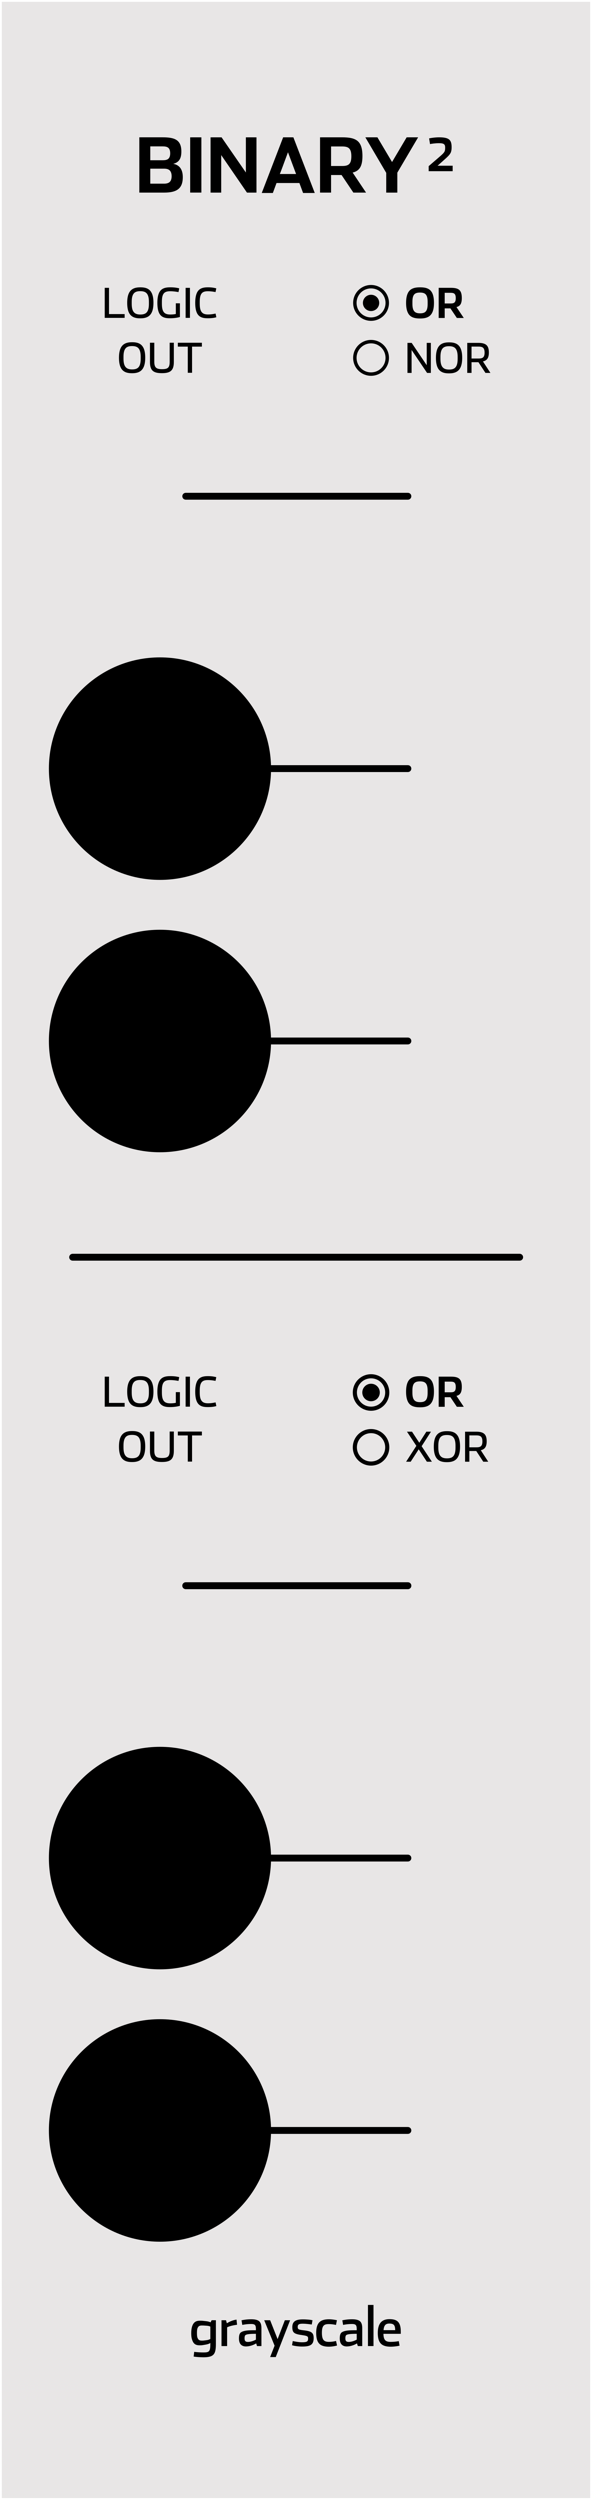 <?xml version="1.0" encoding="UTF-8" standalone="no"?>
<!-- Created with Inkscape (http://www.inkscape.org/) -->

<svg
   xmlns:dc="http://purl.org/dc/elements/1.1/"
   xmlns:cc="http://creativecommons.org/ns#"
   xmlns:rdf="http://www.w3.org/1999/02/22-rdf-syntax-ns#"
   xmlns:svg="http://www.w3.org/2000/svg"
   xmlns="http://www.w3.org/2000/svg"
   xmlns:sodipodi="http://sodipodi.sourceforge.net/DTD/sodipodi-0.dtd"
   xmlns:inkscape="http://www.inkscape.org/namespaces/inkscape"
   width="30.48mm"
   height="128.5mm"
   viewBox="0 0 30.48 128.5"
   version="1.1"
   id="svg93084"
   inkscape:version="0.92.4 5da689c313, 2019-01-14"
   sodipodi:docname="Binary2.svg">
  <defs
     id="defs93078">
    <clipPath
       clipPathUnits="userSpaceOnUse"
       id="clipPath11410">
      <path
         d="M -14.173,14.173 H 14.173 V -14.173 H -14.173 Z"
         id="path11408"
         inkscape:connector-curvature="0" />
    </clipPath>
    <clipPath
       clipPathUnits="userSpaceOnUse"
       id="clipPath11422">
      <path
         d="M -12.755,12.755 H 12.756 V -12.755 H -12.755 Z"
         id="path11420"
         inkscape:connector-curvature="0" />
    </clipPath>
    <clipPath
       clipPathUnits="userSpaceOnUse"
       id="clipPath11438">
      <path
         d="M -10.984,10.984 H 10.985 V -10.984 H -10.984 Z"
         id="path11436"
         inkscape:connector-curvature="0" />
    </clipPath>
    <clipPath
       clipPathUnits="userSpaceOnUse"
       id="clipPath11442">
      <path
         d="m 0.001,-10.984 c -6.068,0 -10.985,4.918 -10.985,10.984 0,6.066 4.917,10.984 10.985,10.984 6.067,0 10.984,-4.918 10.984,-10.984 0,-6.066 -4.917,-10.984 -10.984,-10.984 m 0,0.5 c 5.781,0 10.484,4.703 10.484,10.484 0,5.781 -4.703,10.484 -10.484,10.484 -5.782,0 -10.485,-4.703 -10.485,-10.484 0,-5.781 4.703,-10.484 10.485,-10.484"
         id="path11440"
         inkscape:connector-curvature="0" />
    </clipPath>
    <mask
       maskUnits="userSpaceOnUse"
       x="0"
       y="0"
       width="1"
       height="1"
       id="mask11454">
      <g
         id="g11464">
        <g
           clip-path="url(#clipPath11446)"
           id="g11462">
          <g
             id="g11460">
            <g
               id="g11458">
              <path
                 d="M -32768,32767 H 32767 V -32768 H -32768 Z"
                 style="fill:url(#linearGradient11452);stroke:none"
                 id="path11456"
                 inkscape:connector-curvature="0" />
            </g>
          </g>
        </g>
      </g>
    </mask>
    <clipPath
       clipPathUnits="userSpaceOnUse"
       id="clipPath11446">
      <path
         d="M -32768,32767 H 32767 V -32768 H -32768 Z"
         id="path11444"
         inkscape:connector-curvature="0" />
    </clipPath>
    <linearGradient
       x1="0"
       y1="0"
       x2="1"
       y2="0"
       gradientUnits="userSpaceOnUse"
       gradientTransform="matrix(0,21.967,-21.967,0,5.164e-4,-10.984)"
       spreadMethod="pad"
       id="linearGradient11452">
      <stop
         style="stop-opacity:0;stop-color:#ffffff"
         offset="0"
         id="stop11448" />
      <stop
         style="stop-opacity:1;stop-color:#ffffff"
         offset="1"
         id="stop11450" />
    </linearGradient>
    <linearGradient
       x1="0"
       y1="0"
       x2="1"
       y2="0"
       gradientUnits="userSpaceOnUse"
       gradientTransform="matrix(0,21.967,-21.967,0,5.164e-4,-10.984)"
       spreadMethod="pad"
       id="linearGradient11470">
      <stop
         style="stop-opacity:1;stop-color:#231f20"
         offset="0"
         id="stop11466" />
      <stop
         style="stop-opacity:1;stop-color:#231f20"
         offset="1"
         id="stop11468" />
    </linearGradient>
    <clipPath
       clipPathUnits="userSpaceOnUse"
       id="clipPath11334">
      <path
         d="M -14.173,14.173 H 14.173 V -14.173 H -14.173 Z"
         id="path11332"
         inkscape:connector-curvature="0" />
    </clipPath>
    <clipPath
       clipPathUnits="userSpaceOnUse"
       id="clipPath11350">
      <path
         d="M -10.983,10.984 H 10.986 V -10.984 H -10.983 Z"
         id="path11348"
         inkscape:connector-curvature="0" />
    </clipPath>
    <clipPath
       clipPathUnits="userSpaceOnUse"
       id="clipPath11354">
      <path
         d="m 0.001,-10.984 c -6.067,0 -10.984,4.918 -10.984,10.984 0,6.065 4.917,10.984 10.984,10.984 6.068,0 10.985,-4.919 10.985,-10.984 0,-6.066 -4.917,-10.984 -10.985,-10.984 m 0,0.5 c 5.782,0 10.485,4.703 10.485,10.484 0,5.781 -4.703,10.484 -10.485,10.484 -5.781,0 -10.484,-4.703 -10.484,-10.484 0,-5.781 4.703,-10.484 10.484,-10.484"
         id="path11352"
         inkscape:connector-curvature="0" />
    </clipPath>
    <mask
       maskUnits="userSpaceOnUse"
       x="0"
       y="0"
       width="1"
       height="1"
       id="mask11366">
      <g
         id="g11376">
        <g
           clip-path="url(#clipPath11358)"
           id="g11374">
          <g
             id="g11372">
            <g
               id="g11370">
              <path
                 d="M -32768,32767 H 32767 V -32768 H -32768 Z"
                 style="fill:url(#linearGradient11364);stroke:none"
                 id="path11368"
                 inkscape:connector-curvature="0" />
            </g>
          </g>
        </g>
      </g>
    </mask>
    <clipPath
       clipPathUnits="userSpaceOnUse"
       id="clipPath11358">
      <path
         d="M -32768,32767 H 32767 V -32768 H -32768 Z"
         id="path11356"
         inkscape:connector-curvature="0" />
    </clipPath>
    <linearGradient
       x1="0"
       y1="0"
       x2="1"
       y2="0"
       gradientUnits="userSpaceOnUse"
       gradientTransform="matrix(0,21.967,-21.967,0,0.001,-10.984)"
       spreadMethod="pad"
       id="linearGradient11364">
      <stop
         style="stop-opacity:0;stop-color:#ffffff"
         offset="0"
         id="stop11360" />
      <stop
         style="stop-opacity:1;stop-color:#ffffff"
         offset="1"
         id="stop11362" />
    </linearGradient>
    <linearGradient
       x1="0"
       y1="0"
       x2="1"
       y2="0"
       gradientUnits="userSpaceOnUse"
       gradientTransform="matrix(0,21.967,-21.967,0,0.001,-10.984)"
       spreadMethod="pad"
       id="linearGradient11382">
      <stop
         style="stop-opacity:1;stop-color:#231f20"
         offset="0"
         id="stop11378" />
      <stop
         style="stop-opacity:1;stop-color:#231f20"
         offset="1"
         id="stop11380" />
    </linearGradient>
    <clipPath
       clipPathUnits="userSpaceOnUse"
       id="clipPath11292">
      <path
         d="M -14.473,14.473 H 14.473 V -14.473 H -14.473 Z"
         id="path11290"
         inkscape:connector-curvature="0" />
    </clipPath>
    <clipPath
       clipPathUnits="userSpaceOnUse"
       id="clipPath11316">
      <path
         d="M -8.541,8.529 H 8.519 V -8.53 H -8.541 Z"
         id="path11314"
         inkscape:connector-curvature="0" />
    </clipPath>
    <clipPath
       clipPathUnits="userSpaceOnUse"
       id="clipPath11216">
      <path
         d="M -14.173,14.173 H 14.173 V -14.173 H -14.173 Z"
         id="path11214"
         inkscape:connector-curvature="0" />
    </clipPath>
    <clipPath
       clipPathUnits="userSpaceOnUse"
       id="clipPath11232">
      <path
         d="M -10.983,10.984 H 10.986 V -10.984 H -10.983 Z"
         id="path11230"
         inkscape:connector-curvature="0" />
    </clipPath>
    <clipPath
       clipPathUnits="userSpaceOnUse"
       id="clipPath11236">
      <path
         d="m 0.001,-10.984 c -6.067,0 -10.984,4.918 -10.984,10.984 0,6.065 4.917,10.984 10.984,10.984 6.068,0 10.985,-4.919 10.985,-10.984 0,-6.066 -4.917,-10.984 -10.985,-10.984 m 0,0.5 c 5.782,0 10.485,4.703 10.485,10.484 0,5.781 -4.703,10.484 -10.485,10.484 -5.781,0 -10.484,-4.703 -10.484,-10.484 0,-5.781 4.703,-10.484 10.484,-10.484"
         id="path11234"
         inkscape:connector-curvature="0" />
    </clipPath>
    <mask
       maskUnits="userSpaceOnUse"
       x="0"
       y="0"
       width="1"
       height="1"
       id="mask11248">
      <g
         id="g11258">
        <g
           clip-path="url(#clipPath11240)"
           id="g11256">
          <g
             id="g11254">
            <g
               id="g11252">
              <path
                 d="M -32768,32767 H 32767 V -32768 H -32768 Z"
                 style="fill:url(#linearGradient11364);stroke:none"
                 id="path11250"
                 inkscape:connector-curvature="0" />
            </g>
          </g>
        </g>
      </g>
    </mask>
    <clipPath
       clipPathUnits="userSpaceOnUse"
       id="clipPath11240">
      <path
         d="M -32768,32767 H 32767 V -32768 H -32768 Z"
         id="path11238"
         inkscape:connector-curvature="0" />
    </clipPath>
    <clipPath
       clipPathUnits="userSpaceOnUse"
       id="clipPath11140">
      <path
         d="M -14.173,14.173 H 14.173 V -14.173 H -14.173 Z"
         id="path11138"
         inkscape:connector-curvature="0" />
    </clipPath>
    <clipPath
       clipPathUnits="userSpaceOnUse"
       id="clipPath11156">
      <path
         d="M -10.983,10.984 H 10.986 V -10.984 H -10.983 Z"
         id="path11154"
         inkscape:connector-curvature="0" />
    </clipPath>
    <clipPath
       clipPathUnits="userSpaceOnUse"
       id="clipPath11160">
      <path
         d="m 0.001,-10.984 c -6.067,0 -10.984,4.918 -10.984,10.984 0,6.065 4.917,10.984 10.984,10.984 6.068,0 10.985,-4.919 10.985,-10.984 0,-6.066 -4.917,-10.984 -10.985,-10.984 m 0,0.5 c 5.782,0 10.485,4.703 10.485,10.484 0,5.781 -4.703,10.484 -10.485,10.484 -5.781,0 -10.484,-4.703 -10.484,-10.484 0,-5.781 4.703,-10.484 10.484,-10.484"
         id="path11158"
         inkscape:connector-curvature="0" />
    </clipPath>
    <mask
       maskUnits="userSpaceOnUse"
       x="0"
       y="0"
       width="1"
       height="1"
       id="mask11172">
      <g
         id="g11182">
        <g
           clip-path="url(#clipPath11164)"
           id="g11180">
          <g
             id="g11178">
            <g
               id="g11176">
              <path
                 d="M -32768,32767 H 32767 V -32768 H -32768 Z"
                 style="fill:url(#linearGradient11364);stroke:none"
                 id="path11174"
                 inkscape:connector-curvature="0" />
            </g>
          </g>
        </g>
      </g>
    </mask>
    <clipPath
       clipPathUnits="userSpaceOnUse"
       id="clipPath11164">
      <path
         d="M -32768,32767 H 32767 V -32768 H -32768 Z"
         id="path11162"
         inkscape:connector-curvature="0" />
    </clipPath>
    <clipPath
       clipPathUnits="userSpaceOnUse"
       id="clipPath11064">
      <path
         d="M -14.173,14.173 H 14.173 V -14.173 H -14.173 Z"
         id="path11062"
         inkscape:connector-curvature="0" />
    </clipPath>
    <clipPath
       clipPathUnits="userSpaceOnUse"
       id="clipPath11080">
      <path
         d="M -10.983,10.984 H 10.986 V -10.984 H -10.983 Z"
         id="path11078"
         inkscape:connector-curvature="0" />
    </clipPath>
    <clipPath
       clipPathUnits="userSpaceOnUse"
       id="clipPath11084">
      <path
         d="m 0.001,-10.984 c -6.067,0 -10.984,4.918 -10.984,10.984 0,6.066 4.917,10.984 10.984,10.984 6.068,0 10.985,-4.918 10.985,-10.984 0,-6.066 -4.917,-10.984 -10.985,-10.984 m 0,0.5 c 5.781,0 10.485,4.703 10.485,10.484 0,5.781 -4.704,10.484 -10.485,10.484 -5.781,0 -10.484,-4.703 -10.484,-10.484 0,-5.781 4.703,-10.484 10.484,-10.484"
         id="path11082"
         inkscape:connector-curvature="0" />
    </clipPath>
    <mask
       maskUnits="userSpaceOnUse"
       x="0"
       y="0"
       width="1"
       height="1"
       id="mask11096">
      <g
         id="g11106">
        <g
           clip-path="url(#clipPath11088)"
           id="g11104">
          <g
             id="g11102">
            <g
               id="g11100">
              <path
                 d="M -32768,32767 H 32767 V -32768 H -32768 Z"
                 style="fill:url(#linearGradient11094);stroke:none"
                 id="path11098"
                 inkscape:connector-curvature="0" />
            </g>
          </g>
        </g>
      </g>
    </mask>
    <clipPath
       clipPathUnits="userSpaceOnUse"
       id="clipPath11088">
      <path
         d="M -32768,32767 H 32767 V -32768 H -32768 Z"
         id="path11086"
         inkscape:connector-curvature="0" />
    </clipPath>
    <linearGradient
       x1="0"
       y1="0"
       x2="1"
       y2="0"
       gradientUnits="userSpaceOnUse"
       gradientTransform="matrix(0,21.967,-21.967,0,0.001,-10.984)"
       spreadMethod="pad"
       id="linearGradient11094">
      <stop
         style="stop-opacity:0;stop-color:#ffffff"
         offset="0"
         id="stop11090" />
      <stop
         style="stop-opacity:1;stop-color:#ffffff"
         offset="1"
         id="stop11092" />
    </linearGradient>
    <linearGradient
       x1="0"
       y1="0"
       x2="1"
       y2="0"
       gradientUnits="userSpaceOnUse"
       gradientTransform="matrix(0,21.967,-21.967,0,0.001,-10.984)"
       spreadMethod="pad"
       id="linearGradient11112">
      <stop
         style="stop-opacity:1;stop-color:#231f20"
         offset="0"
         id="stop11108" />
      <stop
         style="stop-opacity:1;stop-color:#231f20"
         offset="1"
         id="stop11110" />
    </linearGradient>
    <clipPath
       clipPathUnits="userSpaceOnUse"
       id="clipPath11022">
      <path
         d="M -14.473,14.473 H 14.473 V -14.473 H -14.473 Z"
         id="path11020"
         inkscape:connector-curvature="0" />
    </clipPath>
    <clipPath
       clipPathUnits="userSpaceOnUse"
       id="clipPath11046">
      <path
         d="M -8.541,8.529 H 8.519 V -8.53 H -8.541 Z"
         id="path11044"
         inkscape:connector-curvature="0" />
    </clipPath>
    <clipPath
       clipPathUnits="userSpaceOnUse"
       id="clipPath10980">
      <path
         d="M -14.473,14.473 H 14.473 V -14.473 H -14.473 Z"
         id="path10978"
         inkscape:connector-curvature="0" />
    </clipPath>
    <clipPath
       clipPathUnits="userSpaceOnUse"
       id="clipPath11004">
      <path
         d="M -8.541,8.529 H 8.519 V -8.53 H -8.541 Z"
         id="path11002"
         inkscape:connector-curvature="0" />
    </clipPath>
    <clipPath
       clipPathUnits="userSpaceOnUse"
       id="clipPath10938">
      <path
         d="M -14.473,14.473 H 14.473 V -14.473 H -14.473 Z"
         id="path10936"
         inkscape:connector-curvature="0" />
    </clipPath>
    <clipPath
       clipPathUnits="userSpaceOnUse"
       id="clipPath10962">
      <path
         d="M -8.541,8.529 H 8.519 V -8.53 H -8.541 Z"
         id="path10960"
         inkscape:connector-curvature="0" />
    </clipPath>
    <clipPath
       clipPathUnits="userSpaceOnUse"
       id="clipPath10896">
      <path
         d="M -14.473,14.473 H 14.473 V -14.473 H -14.473 Z"
         id="path10894"
         inkscape:connector-curvature="0" />
    </clipPath>
    <clipPath
       clipPathUnits="userSpaceOnUse"
       id="clipPath10920">
      <path
         d="M -8.541,8.529 H 8.519 V -8.53 H -8.541 Z"
         id="path10918"
         inkscape:connector-curvature="0" />
    </clipPath>
    <clipPath
       clipPathUnits="userSpaceOnUse"
       id="clipPath10854">
      <path
         d="M -14.473,14.473 H 14.473 V -14.473 H -14.473 Z"
         id="path10852"
         inkscape:connector-curvature="0" />
    </clipPath>
    <clipPath
       clipPathUnits="userSpaceOnUse"
       id="clipPath10878">
      <path
         d="M -8.541,8.529 H 8.519 V -8.53 H -8.541 Z"
         id="path10876"
         inkscape:connector-curvature="0" />
    </clipPath>
    <clipPath
       clipPathUnits="userSpaceOnUse"
       id="clipPath8244">
      <path
         d="M -14.173,14.173 H 14.173 V -14.173 H -14.173 Z"
         id="path8242"
         inkscape:connector-curvature="0" />
    </clipPath>
    <clipPath
       clipPathUnits="userSpaceOnUse"
       id="clipPath8256">
      <path
         d="M -12.755,12.755 H 12.757 V -12.755 H -12.755 Z"
         id="path8254"
         inkscape:connector-curvature="0" />
    </clipPath>
    <clipPath
       clipPathUnits="userSpaceOnUse"
       id="clipPath8272">
      <path
         d="M -10.983,10.984 H 10.985 V -10.984 H -10.983 Z"
         id="path8270"
         inkscape:connector-curvature="0" />
    </clipPath>
    <clipPath
       clipPathUnits="userSpaceOnUse"
       id="clipPath8276">
      <path
         d="m 0.001,-10.984 c -6.067,0 -10.984,4.918 -10.984,10.984 0,6.066 4.917,10.984 10.984,10.984 6.067,0 10.984,-4.918 10.984,-10.984 0,-6.066 -4.917,-10.984 -10.984,-10.984 m 0,0.5 c 5.781,0 10.484,4.703 10.484,10.484 0,5.781 -4.703,10.484 -10.484,10.484 -5.781,0 -10.484,-4.703 -10.484,-10.484 0,-5.781 4.703,-10.484 10.484,-10.484"
         id="path8274"
         inkscape:connector-curvature="0" />
    </clipPath>
    <mask
       maskUnits="userSpaceOnUse"
       x="0"
       y="0"
       width="1"
       height="1"
       id="mask8288">
      <g
         id="g8298">
        <g
           clip-path="url(#clipPath8280)"
           id="g8296">
          <g
             id="g8294">
            <g
               id="g8292">
              <path
                 d="M -32768,32767 H 32767 V -32768 H -32768 Z"
                 style="fill:url(#linearGradient8286);stroke:none"
                 id="path8290"
                 inkscape:connector-curvature="0" />
            </g>
          </g>
        </g>
      </g>
    </mask>
    <clipPath
       clipPathUnits="userSpaceOnUse"
       id="clipPath8280">
      <path
         d="M -32768,32767 H 32767 V -32768 H -32768 Z"
         id="path8278"
         inkscape:connector-curvature="0" />
    </clipPath>
    <linearGradient
       x1="0"
       y1="0"
       x2="1"
       y2="0"
       gradientUnits="userSpaceOnUse"
       gradientTransform="matrix(0,21.967,-21.967,0,9.877e-4,-10.984)"
       spreadMethod="pad"
       id="linearGradient8286">
      <stop
         style="stop-opacity:0;stop-color:#ffffff"
         offset="0"
         id="stop8282" />
      <stop
         style="stop-opacity:1;stop-color:#ffffff"
         offset="1"
         id="stop8284" />
    </linearGradient>
    <linearGradient
       x1="0"
       y1="0"
       x2="1"
       y2="0"
       gradientUnits="userSpaceOnUse"
       gradientTransform="matrix(0,21.967,-21.967,0,9.877e-4,-10.984)"
       spreadMethod="pad"
       id="linearGradient8304">
      <stop
         style="stop-opacity:1;stop-color:#231f20"
         offset="0"
         id="stop8300" />
      <stop
         style="stop-opacity:1;stop-color:#231f20"
         offset="1"
         id="stop8302" />
    </linearGradient>
  </defs>
  <sodipodi:namedview
     id="base"
     pagecolor="#ffffff"
     bordercolor="#666666"
     borderopacity="1.0"
     inkscape:pageopacity="0.0"
     inkscape:pageshadow="2"
     inkscape:zoom="1.979899"
     inkscape:cx="-44.706088"
     inkscape:cy="208.37722"
     inkscape:document-units="mm"
     inkscape:current-layer="layer1"
     showgrid="false"
     units="mm"
     fit-margin-top="0"
     fit-margin-left="0"
     fit-margin-right="0"
     fit-margin-bottom="0"
     inkscape:snap-bbox="true"
     inkscape:bbox-paths="true"
     inkscape:bbox-nodes="true"
     inkscape:window-width="1600"
     inkscape:window-height="882"
     inkscape:window-x="0"
     inkscape:window-y="18"
     inkscape:window-maximized="0" />
  <g
     inkscape:label="Layer 1"
     inkscape:groupmode="layer"
     id="layer1"
     transform="translate(-92.861,-70.976)">
    <path
       d="M 92.955,71.069 H 123.248 V 199.383 H 92.955 Z"
       style="fill:#e8e6e6;fill-opacity:1;fill-rule:nonzero;stroke:none;stroke-width:0.353"
       id="path6336"
       inkscape:connector-curvature="0" />
    <path
       d="m 123.341,70.976 h -30.48 v 128.5 h 30.48 z m -0.187,128.313 H 93.048 V 71.163 h 30.106 z"
       style="fill:#eff000;fill-opacity:0;fill-rule:nonzero;stroke:none;stroke-width:0.353"
       id="path6338"
       inkscape:connector-curvature="0" />
    <g
       id="g7078"
       transform="matrix(0.353,0,0,-0.353,102.425,110.484)">
      <path
         d="M 0,0 H 32.398"
         style="fill:none;stroke:#000000;stroke-width:1;stroke-linecap:round;stroke-linejoin:round;stroke-miterlimit:4;stroke-dasharray:none;stroke-opacity:1"
         id="path7080"
         inkscape:connector-curvature="0" />
    </g>
    <g
       id="g7082"
       transform="matrix(0.353,0,0,-0.353,102.425,124.484)">
      <path
         d="M 0,0 H 32.398"
         style="fill:none;stroke:#000000;stroke-width:1;stroke-linecap:round;stroke-linejoin:round;stroke-miterlimit:4;stroke-dasharray:none;stroke-opacity:1"
         id="path7084"
         inkscape:connector-curvature="0" />
    </g>
    <g
       id="g7086"
       transform="matrix(0.353,0,0,-0.353,96.601,135.599)">
      <path
         d="M 0,0 H 65.2"
         style="fill:none;stroke:#000000;stroke-width:1;stroke-linecap:round;stroke-linejoin:round;stroke-miterlimit:4;stroke-dasharray:none;stroke-opacity:1"
         id="path7088"
         inkscape:connector-curvature="0" />
    </g>
    <g
       id="g7090"
       transform="matrix(0.353,0,0,-0.353,102.425,152.484)">
      <path
         d="M 0,0 H 32.398"
         style="fill:none;stroke:#000000;stroke-width:1;stroke-linecap:round;stroke-linejoin:round;stroke-miterlimit:4;stroke-dasharray:none;stroke-opacity:1"
         id="path7092"
         inkscape:connector-curvature="0" />
    </g>
    <g
       id="g7094"
       transform="matrix(0.353,0,0,-0.353,106.816,180.484)">
      <path
         d="m 0,0 c 0,-8.947 -7.255,-16.2 -16.201,-16.2 -8.944,0 -16.199,7.253 -16.199,16.2 0,8.947 7.255,16.2 16.199,16.2 C -7.255,16.2 0,8.947 0,0"
         style="fill:#000000;fill-opacity:1;fill-rule:nonzero;stroke:none"
         id="path7096"
         inkscape:connector-curvature="0" />
    </g>
    <g
       id="g7098"
       transform="matrix(0.353,0,0,-0.353,102.425,166.484)">
      <path
         d="M 0,0 H 32.398"
         style="fill:none;stroke:#000000;stroke-width:1;stroke-linecap:round;stroke-linejoin:round;stroke-miterlimit:4;stroke-dasharray:none;stroke-opacity:1"
         id="path7100"
         inkscape:connector-curvature="0" />
    </g>
    <g
       id="g7102"
       transform="matrix(0.353,0,0,-0.353,102.425,180.484)">
      <path
         d="M 0,0 H 32.398"
         style="fill:none;stroke:#000000;stroke-width:1;stroke-linecap:round;stroke-linejoin:round;stroke-miterlimit:4;stroke-dasharray:none;stroke-opacity:1"
         id="path7104"
         inkscape:connector-curvature="0" />
    </g>
    <g
       id="g7106"
       transform="matrix(0.353,0,0,-0.353,106.816,166.484)">
      <path
         d="m 0,0 c 0,-8.947 -7.255,-16.2 -16.201,-16.2 -8.944,0 -16.199,7.253 -16.199,16.2 0,8.947 7.255,16.2 16.199,16.2 C -7.255,16.2 0,8.947 0,0"
         style="fill:#000000;fill-opacity:1;fill-rule:nonzero;stroke:none"
         id="path7108"
         inkscape:connector-curvature="0" />
    </g>
    <g
       id="g7110"
       transform="matrix(0.353,0,0,-0.353,106.816,124.485)">
      <path
         d="m 0,0 c 0,-8.947 -7.255,-16.2 -16.201,-16.2 -8.944,0 -16.199,7.253 -16.199,16.2 0,8.947 7.255,16.2 16.199,16.2 C -7.255,16.2 0,8.947 0,0"
         style="fill:#000000;fill-opacity:1;fill-rule:nonzero;stroke:none"
         id="path7112"
         inkscape:connector-curvature="0" />
    </g>
    <g
       id="g7114"
       transform="matrix(0.353,0,0,-0.353,106.816,110.485)">
      <path
         d="m 0,0 c 0,-8.947 -7.255,-16.2 -16.201,-16.2 -8.944,0 -16.199,7.253 -16.199,16.2 0,8.947 7.255,16.2 16.199,16.2 C -7.255,16.2 0,8.947 0,0"
         style="fill:#000000;fill-opacity:1;fill-rule:nonzero;stroke:none"
         id="path7116"
         inkscape:connector-curvature="0" />
    </g>
    <g
       id="g7118"
       transform="matrix(0.353,0,0,-0.353,98.253,85.771)">
      <path
         d="M 0,0 H 0.624 V -3.823 H 2.903 V -4.374 H 0 Z"
         style="fill:#000000;fill-opacity:1;fill-rule:nonzero;stroke:none"
         id="path7120"
         inkscape:connector-curvature="0" />
    </g>
    <g
       id="g7122"
       transform="matrix(0.353,0,0,-0.353,100.087,87.143)">
      <path
         d="m 0,0 c 0.39,0 0.704,0.076 0.917,0.304 0.214,0.229 0.332,0.613 0.332,1.243 v 0.307 c 0,0.625 -0.121,1.011 -0.337,1.243 -0.217,0.231 -0.534,0.304 -0.924,0.304 -0.386,0 -0.7,-0.07 -0.913,-0.298 C -1.139,2.874 -1.259,2.49 -1.259,1.866 V 1.558 c 0,-0.629 0.12,-1.016 0.339,-1.247 C -0.7,0.076 -0.387,0 0,0 m -0.012,-0.554 c -0.363,0 -0.696,0.041 -0.978,0.167 -0.284,0.126 -0.515,0.337 -0.677,0.668 -0.161,0.331 -0.251,0.791 -0.251,1.415 0,0.624 0.09,1.087 0.254,1.421 0.164,0.334 0.398,0.545 0.683,0.674 0.284,0.126 0.618,0.17 0.981,0.17 0.363,0 0.698,-0.041 0.982,-0.167 C 1.263,3.668 1.495,3.457 1.658,3.126 1.82,2.795 1.911,2.335 1.911,1.711 1.911,1.087 1.82,0.627 1.655,0.293 1.492,-0.042 1.257,-0.255 0.973,-0.381 0.689,-0.51 0.352,-0.554 -0.012,-0.554"
         style="fill:#000000;fill-opacity:1;fill-rule:nonzero;stroke:none"
         id="path7124"
         inkscape:connector-curvature="0" />
    </g>
    <g
       id="g7126"
       transform="matrix(0.353,0,0,-0.353,101.614,87.335)">
      <path
         d="m 0,0 c -0.352,0 -0.677,0.029 -0.946,0.144 -0.273,0.113 -0.498,0.31 -0.654,0.641 -0.155,0.331 -0.243,0.8 -0.243,1.456 0,0.656 0.091,1.125 0.249,1.462 0.158,0.337 0.387,0.536 0.668,0.653 0.278,0.118 0.612,0.15 0.978,0.15 0.317,0 0.595,-0.021 0.818,-0.053 0.219,-0.032 0.381,-0.067 0.472,-0.1 L 1.236,3.809 C 1.11,3.832 0.931,3.864 0.723,3.891 0.513,3.914 0.275,3.935 0.041,3.935 -0.393,3.935 -0.698,3.858 -0.894,3.63 -1.093,3.401 -1.184,3.018 -1.184,2.411 V 2.103 c 0,-0.594 0.091,-0.981 0.29,-1.225 0.2,-0.242 0.504,-0.333 0.929,-0.333 0.41,0 0.659,0.041 0.815,0.079 V 2.177 H 1.444 V 0.185 C 1.339,0.149 1.151,0.105 0.905,0.067 0.656,0.029 0.348,0 0,0"
         style="fill:#000000;fill-opacity:1;fill-rule:nonzero;stroke:none"
         id="path7128"
         inkscape:connector-curvature="0" />
    </g>
    <path
       d="m 102.418,85.772 h 0.222 v 1.543 h -0.222 z"
       style="fill:#000000;fill-opacity:1;fill-rule:nonzero;stroke:none;stroke-width:0.353"
       id="path7130"
       inkscape:connector-curvature="0" />
    <g
       id="g7132"
       transform="matrix(0.353,0,0,-0.353,103.563,87.335)">
      <path
         d="m 0,0 c -0.352,0 -0.677,0.029 -0.946,0.144 -0.273,0.113 -0.499,0.31 -0.654,0.641 -0.155,0.331 -0.243,0.8 -0.243,1.456 0,0.656 0.091,1.125 0.246,1.462 0.156,0.337 0.384,0.536 0.66,0.653 0.275,0.118 0.597,0.15 0.949,0.15 0.316,0 0.574,-0.024 0.776,-0.056 C 0.987,4.418 1.134,4.38 1.227,4.353 L 1.116,3.814 C 0.99,3.838 0.829,3.867 0.642,3.894 0.451,3.917 0.234,3.935 0,3.935 -0.411,3.935 -0.703,3.858 -0.896,3.63 -1.09,3.401 -1.184,3.018 -1.184,2.411 V 2.103 c 0,-0.594 0.094,-0.978 0.293,-1.218 0.196,-0.24 0.492,-0.334 0.903,-0.334 0.255,0 0.501,0.023 0.7,0.055 0.196,0.033 0.348,0.062 0.41,0.082 L 1.236,0.149 C 0.981,0.07 0.595,0 0,0"
         style="fill:#000000;fill-opacity:1;fill-rule:nonzero;stroke:none"
         id="path7134"
         inkscape:connector-curvature="0" />
    </g>
    <g
       id="g7136"
       transform="matrix(0.353,0,0,-0.353,99.664,89.965)">
      <path
         d="m 0,0 c 0.389,0 0.703,0.076 0.917,0.304 0.214,0.229 0.331,0.613 0.331,1.243 v 0.307 c 0,0.625 -0.121,1.011 -0.337,1.243 -0.217,0.231 -0.534,0.304 -0.923,0.304 -0.386,0 -0.7,-0.07 -0.914,-0.298 C -1.14,2.874 -1.26,2.49 -1.26,1.866 V 1.558 c 0,-0.629 0.12,-1.016 0.34,-1.247 C -0.7,0.076 -0.387,0 0,0 m -0.012,-0.554 c -0.363,0 -0.697,0.041 -0.978,0.167 -0.284,0.126 -0.516,0.337 -0.677,0.668 -0.161,0.331 -0.252,0.791 -0.252,1.415 0,0.624 0.091,1.087 0.254,1.421 0.165,0.334 0.399,0.545 0.684,0.674 0.283,0.126 0.618,0.17 0.981,0.17 0.363,0 0.697,-0.041 0.981,-0.167 C 1.263,3.668 1.494,3.457 1.658,3.126 1.819,2.795 1.91,2.335 1.91,1.711 1.91,1.087 1.819,0.627 1.655,0.293 1.491,-0.042 1.256,-0.255 0.973,-0.381 0.688,-0.51 0.352,-0.554 -0.012,-0.554"
         style="fill:#000000;fill-opacity:1;fill-rule:nonzero;stroke:none"
         id="path7138"
         inkscape:connector-curvature="0" />
    </g>
    <g
       id="g7140"
       transform="matrix(0.353,0,0,-0.353,101.199,90.157)">
      <path
         d="m 0,0 c -0.574,0 -1.011,0.073 -1.304,0.311 -0.293,0.237 -0.443,0.638 -0.443,1.294 v 2.827 h 0.631 V 1.661 c 0,-0.422 0.073,-0.694 0.251,-0.858 0.176,-0.164 0.458,-0.223 0.876,-0.223 0.413,0 0.695,0.05 0.87,0.208 0.176,0.158 0.246,0.425 0.246,0.861 V 4.432 H 1.734 V 1.617 C 1.734,0.97 1.59,0.565 1.301,0.322 1.007,0.079 0.574,0 0,0"
         style="fill:#000000;fill-opacity:1;fill-rule:nonzero;stroke:none"
         id="path7142"
         inkscape:connector-curvature="0" />
    </g>
    <g
       id="g7144"
       transform="matrix(0.353,0,0,-0.353,102.529,88.793)">
      <path
         d="M 0,0 H -1.448 V 0.565 H 2.056 V 0 H 0.624 V -3.809 H 0 Z"
         style="fill:#000000;fill-opacity:1;fill-rule:nonzero;stroke:none"
         id="path7146"
         inkscape:connector-curvature="0" />
    </g>
    <g
       id="g7148"
       transform="matrix(0.353,0,0,-0.353,112.799,89.371)">
      <path
         d="m 0,0 c 0,-1.305 -1.057,-2.363 -2.362,-2.363 -1.305,0 -2.363,1.058 -2.363,2.363 0,1.305 1.058,2.363 2.363,2.363 C -1.057,2.363 0,1.305 0,0 Z"
         style="fill:none;stroke:#000000;stroke-width:0.5;stroke-linecap:butt;stroke-linejoin:miter;stroke-miterlimit:10;stroke-dasharray:none;stroke-opacity:1"
         id="path7150"
         inkscape:connector-curvature="0" />
    </g>
    <g
       id="g7152"
       transform="matrix(0.353,0,0,-0.353,112.385,86.546)">
      <path
         d="m 0,0 c 0,-0.656 -0.532,-1.187 -1.189,-1.187 -0.656,0 -1.188,0.531 -1.188,1.187 0,0.656 0.532,1.187 1.188,1.187 C -0.532,1.187 0,0.656 0,0"
         style="fill:#000000;fill-opacity:1;fill-rule:nonzero;stroke:none"
         id="path7154"
         inkscape:connector-curvature="0" />
    </g>
    <g
       id="g7156"
       transform="matrix(0.353,0,0,-0.353,112.799,86.546)">
      <path
         d="m 0,0 c 0,-1.305 -1.057,-2.362 -2.362,-2.362 -1.305,0 -2.363,1.057 -2.363,2.362 0,1.304 1.058,2.362 2.363,2.362 C -1.057,2.362 0,1.304 0,0 Z"
         style="fill:none;stroke:#000000;stroke-width:0.5;stroke-linecap:butt;stroke-linejoin:miter;stroke-miterlimit:10;stroke-dasharray:none;stroke-opacity:1"
         id="path7158"
         inkscape:connector-curvature="0" />
    </g>
    <g
       id="g7160"
       transform="matrix(0.353,0,0,-0.353,114.489,87.082)">
      <path
         d="m 0,0 c 0.377,0 0.656,0.073 0.838,0.284 0.181,0.208 0.266,0.545 0.266,1.072 v 0.326 c 0,0.527 -0.09,0.864 -0.275,1.069 C 0.644,2.956 0.366,3.026 -0.012,3.026 -0.39,3.026 -0.666,2.956 -0.847,2.757 -1.028,2.555 -1.116,2.221 -1.116,1.693 V 1.368 c 0,-0.527 0.088,-0.87 0.275,-1.078 C -0.657,0.079 -0.378,0 0,0 m -0.012,-0.75 c -0.399,0 -0.759,0.044 -1.061,0.167 -0.301,0.123 -0.542,0.331 -0.705,0.668 -0.167,0.337 -0.262,0.8 -0.262,1.436 0,0.632 0.095,1.095 0.262,1.432 0.167,0.337 0.412,0.548 0.717,0.671 C -0.759,3.747 -0.402,3.788 0,3.788 0.398,3.788 0.759,3.75 1.06,3.627 1.362,3.504 1.602,3.299 1.769,2.965 1.934,2.631 2.027,2.165 2.027,1.532 2.027,0.899 1.937,0.434 1.767,0.097 1.597,-0.243 1.354,-0.454 1.051,-0.58 0.747,-0.709 0.387,-0.75 -0.012,-0.75"
         style="fill:#000000;fill-opacity:1;fill-rule:nonzero;stroke:none"
         id="path7162"
         inkscape:connector-curvature="0" />
    </g>
    <g
       id="g7164"
       transform="matrix(0.353,0,0,-0.353,116.066,86.575)">
      <path
         d="m 0,0 c 0.237,0 0.421,0.029 0.547,0.141 0.127,0.111 0.191,0.301 0.191,0.638 0,0.34 -0.073,0.533 -0.202,0.642 C 0.404,1.529 0.213,1.553 -0.012,1.553 H -0.876 V 0 Z M 1.907,-2.112 H 0.899 l -0.941,1.397 H -0.876 V -2.112 H -1.752 V 2.279 H 0 C 0.542,2.279 0.949,2.215 1.218,1.998 1.488,1.781 1.62,1.403 1.62,0.791 1.62,0.36 1.553,0.067 1.424,-0.138 1.292,-0.343 1.096,-0.46 0.841,-0.521 Z"
         style="fill:#000000;fill-opacity:1;fill-rule:nonzero;stroke:none"
         id="path7166"
         inkscape:connector-curvature="0" />
    </g>
    <g
       id="g7168"
       transform="matrix(0.353,0,0,-0.353,113.84,88.601)">
      <path
         d="M 0,0 H 0.612 L 2.809,-3.252 V 0 H 3.41 V -4.374 H 2.862 L 0.601,-1.031 V -4.374 H 0 Z"
         style="fill:#000000;fill-opacity:1;fill-rule:nonzero;stroke:none"
         id="path7170"
         inkscape:connector-curvature="0" />
    </g>
    <g
       id="g7172"
       transform="matrix(0.353,0,0,-0.353,115.983,89.972)">
      <path
         d="m 0,0 c 0.39,0 0.703,0.076 0.917,0.305 0.214,0.228 0.332,0.612 0.332,1.242 v 0.307 c 0,0.625 -0.121,1.011 -0.338,1.243 -0.217,0.231 -0.533,0.304 -0.922,0.304 -0.387,0 -0.7,-0.07 -0.915,-0.298 C -1.139,2.874 -1.26,2.49 -1.26,1.866 V 1.559 c 0,-0.63 0.121,-1.017 0.341,-1.248 C -0.7,0.076 -0.386,0 0,0 m -0.011,-0.554 c -0.364,0 -0.698,0.041 -0.979,0.167 -0.284,0.126 -0.515,0.337 -0.677,0.668 -0.161,0.331 -0.251,0.791 -0.251,1.415 0,0.624 0.09,1.087 0.254,1.421 0.164,0.334 0.399,0.545 0.683,0.674 0.284,0.126 0.618,0.17 0.981,0.17 0.364,0 0.698,-0.041 0.982,-0.167 C 1.263,3.668 1.495,3.457 1.658,3.126 1.819,2.795 1.911,2.335 1.911,1.711 1.911,1.087 1.819,0.627 1.656,0.293 1.491,-0.041 1.257,-0.255 0.973,-0.381 0.689,-0.51 0.352,-0.554 -0.011,-0.554"
         style="fill:#000000;fill-opacity:1;fill-rule:nonzero;stroke:none"
         id="path7174"
         inkscape:connector-curvature="0" />
    </g>
    <g
       id="g7176"
       transform="matrix(0.353,0,0,-0.353,117.488,89.405)">
      <path
         d="m 0,0 c 0.282,0 0.51,0.023 0.668,0.144 0.159,0.117 0.247,0.334 0.247,0.72 0,0.39 -0.095,0.613 -0.258,0.733 C 0.492,1.717 0.261,1.74 -0.011,1.74 H -0.99 V 0 Z M 1.764,-2.095 H 1.041 L 0.018,-0.536 H -0.99 V -2.095 H -1.614 V 2.279 H 0 C 0.519,2.279 0.903,2.197 1.161,1.983 1.416,1.77 1.538,1.418 1.538,0.876 1.538,0.462 1.462,0.17 1.316,-0.035 1.169,-0.24 0.953,-0.36 0.674,-0.422 Z"
         style="fill:#000000;fill-opacity:1;fill-rule:nonzero;stroke:none"
         id="path7178"
         inkscape:connector-curvature="0" />
    </g>
    <g
       id="g7180"
       transform="matrix(0.353,0,0,-0.353,102.425,96.484)">
      <path
         d="M 0,0 H 32.398"
         style="fill:none;stroke:#000000;stroke-width:1;stroke-linecap:round;stroke-linejoin:round;stroke-miterlimit:4;stroke-dasharray:none;stroke-opacity:1"
         id="path7182"
         inkscape:connector-curvature="0" />
    </g>
    <g
       id="g7184"
       transform="matrix(0.353,0,0,-0.353,101.309,80.417)">
      <path
         d="M 0,0 C 0.307,0 0.586,0.054 0.784,0.215 0.978,0.376 1.102,0.65 1.102,1.085 1.102,1.52 0.978,1.799 0.784,1.966 0.586,2.132 0.307,2.186 0,2.186 H -2.014 V 0 Z m -0.209,3.411 c 0.306,0 0.585,0.032 0.783,0.177 0.194,0.145 0.318,0.397 0.318,0.832 0,0.435 -0.124,0.699 -0.323,0.838 C 0.372,5.398 0.092,5.43 -0.209,5.43 H -2.014 V 3.411 Z m -3.4,3.34 h 3.4 C 0.672,6.751 1.354,6.66 1.815,6.354 2.277,6.048 2.52,5.527 2.52,4.684 2.52,4.125 2.417,3.717 2.213,3.438 2.009,3.153 1.713,2.981 1.332,2.89 1.725,2.82 2.073,2.653 2.326,2.342 2.578,2.03 2.729,1.579 2.729,0.956 2.729,0.134 2.52,-0.43 2.073,-0.79 1.627,-1.149 0.945,-1.3 0,-1.3 h -3.609 z"
         style="fill:#000000;fill-opacity:1;fill-rule:nonzero;stroke:none"
         id="path7186"
         inkscape:connector-curvature="0" />
    </g>
    <path
       d="m 102.653,78.035 h 0.576 v 2.84 h -0.576 z"
       style="fill:#000000;fill-opacity:1;fill-rule:nonzero;stroke:none;stroke-width:0.353"
       id="path7188"
       inkscape:connector-curvature="0" />
    <g
       id="g7190"
       transform="matrix(0.353,0,0,-0.353,103.702,78.035)">
      <path
         d="M 0,0 H 1.605 L 5.151,-5.124 V 0 H 6.697 V -8.051 H 5.312 L 1.553,-2.583 V -8.051 H 0 Z"
         style="fill:#000000;fill-opacity:1;fill-rule:nonzero;stroke:none"
         id="path7192"
         inkscape:connector-curvature="0" />
    </g>
    <g
       id="g7194"
       transform="matrix(0.353,0,0,-0.353,107.688,78.802)">
      <path
         d="m 0,0 c -0.22,-0.596 -0.418,-1.123 -0.589,-1.584 -0.077,-0.199 -0.146,-0.398 -0.216,-0.586 -0.14,-0.381 -0.257,-0.677 -0.328,-0.859 -0.037,-0.092 -0.054,-0.14 -0.054,-0.14 h 2.369 z m -2.207,-5.93 h -1.617 l 3.121,8.105 H 0.786 L 3.905,-5.93 H 2.203 L 1.666,-4.479 H -1.67 Z"
         style="fill:#000000;fill-opacity:1;fill-rule:nonzero;stroke:none"
         id="path7196"
         inkscape:connector-curvature="0" />
    </g>
    <g
       id="g7198"
       transform="matrix(0.353,0,0,-0.353,110.473,79.509)">
      <path
         d="M 0,0 C 0.436,0 0.773,0.053 1.005,0.257 1.237,0.462 1.354,0.811 1.354,1.428 1.354,2.052 1.22,2.406 0.983,2.605 0.742,2.803 0.393,2.847 -0.021,2.847 H -1.605 V 0 Z M 3.497,-3.873 H 1.649 l -1.723,2.562 H -1.605 V -3.873 H -3.211 V 4.178 H 0 C 0.994,4.178 1.74,4.061 2.234,3.663 2.729,3.266 2.971,2.573 2.971,1.45 2.971,0.661 2.848,0.124 2.612,-0.252 2.369,-0.628 2.01,-0.843 1.542,-0.956 Z"
         style="fill:#000000;fill-opacity:1;fill-rule:nonzero;stroke:none"
         id="path7200"
         inkscape:connector-curvature="0" />
    </g>
    <g
       id="g7202"
       transform="matrix(0.353,0,0,-0.353,112.747,79.862)">
      <path
         d="m 0,0 -3.046,5.177 h 1.757 L 0.848,1.579 2.98,5.177 H 4.65 L 1.617,0.032 V -2.874 H 0 Z"
         style="fill:#000000;fill-opacity:1;fill-rule:nonzero;stroke:none"
         id="path7204"
         inkscape:connector-curvature="0" />
    </g>
    <g
       id="g7206"
       transform="matrix(0.353,0,0,-0.353,114.932,79.516)">
      <path
         d="M 0,0 1.417,1.22 C 1.725,1.482 1.938,1.67 2.084,1.822 2.229,1.974 2.311,2.094 2.353,2.227 2.395,2.356 2.404,2.505 2.404,2.712 2.404,2.945 2.359,3.1 2.229,3.2 2.097,3.301 1.874,3.343 1.511,3.343 1.227,3.343 0.942,3.32 0.706,3.294 0.469,3.265 0.285,3.233 0.198,3.21 L 0.065,4.039 c 0.159,0.042 0.394,0.08 0.657,0.109 0.262,0.03 0.547,0.049 0.802,0.049 0.703,0 1.159,-0.087 1.44,-0.307 C 3.246,3.667 3.346,3.307 3.346,2.764 3.346,2.469 3.32,2.252 3.252,2.062 3.184,1.867 3.068,1.702 2.887,1.508 2.706,1.314 2.456,1.091 2.12,0.79 L 1.298,0.062 h 2.2 V -0.734 H 0 Z"
         style="fill:#000000;fill-opacity:1;fill-rule:nonzero;stroke:none"
         id="path7208"
         inkscape:connector-curvature="0" />
    </g>
    <g
       id="g7210"
       transform="matrix(0.353,0,0,-0.353,103.252,191.286)">
      <path
         d="M 0,0 C 0.219,0 0.219,0 0.691,0.059 0.922,0.086 1.117,0.16 1.242,0.242 V 2.035 C 1.148,2.098 0.961,2.148 0.723,2.164 0.23,2.199 0.23,2.199 0.008,2.199 c -0.25,0 -0.43,-0.047 -0.547,-0.226 -0.117,-0.18 -0.172,-0.34 -0.172,-0.86 0,-0.527 0.051,-0.683 0.164,-0.871 C -0.434,0.055 -0.254,0 0,0 m 0.234,-2.43 c -0.277,0 -0.574,0.016 -0.828,0.035 -0.254,0.02 -0.472,0.043 -0.597,0.071 l 0.082,0.687 c 0.183,-0.027 0.414,-0.05 0.648,-0.066 0.234,-0.016 0.481,-0.024 0.688,-0.024 0.421,0 0.675,0.028 0.824,0.2 0.148,0.168 0.191,0.472 0.191,1.035 v 0.144 C 1.121,-0.43 0.91,-0.523 0.605,-0.578 -0.012,-0.687 -0.012,-0.687 -0.32,-0.687 c -0.207,0 -0.414,0.023 -0.594,0.117 -0.18,0.093 -0.34,0.265 -0.449,0.55 -0.114,0.286 -0.18,0.54 -0.18,1.118 0,0.707 0.156,1.199 0.395,1.468 0.234,0.27 0.546,0.329 0.871,0.329 0.3,0 0.3,0 0.922,-0.071 C 0.937,2.793 1.164,2.719 1.273,2.652 L 1.434,2.965 H 2.051 V -0.492 C 2.051,-1.238 1.977,-1.723 1.711,-2.02 1.445,-2.316 0.988,-2.43 0.234,-2.43"
         style="fill:#000000;fill-opacity:1;fill-rule:nonzero;stroke:none"
         id="path7212"
         inkscape:connector-curvature="0" />
    </g>
    <g
       id="g7214"
       transform="matrix(0.353,0,0,-0.353,104.266,190.24)">
      <path
         d="m 0,0 h 0.656 l 0.121,-0.441 c 0.16,0.093 0.36,0.211 0.594,0.308 0.234,0.098 0.52,0.184 0.817,0.227 l 0.078,-0.75 C 2.047,-0.684 1.77,-0.73 1.504,-0.793 1.234,-0.859 0.977,-0.941 0.816,-1.035 V -3.762 H 0 Z"
         style="fill:#000000;fill-opacity:1;fill-rule:nonzero;stroke:none"
         id="path7216"
         inkscape:connector-curvature="0" />
    </g>
    <g
       id="g7218"
       transform="matrix(0.353,0,0,-0.353,105.633,191.355)">
      <path
         d="M 0,0 C 0.203,0 0.43,0.051 0.637,0.117 0.844,0.184 1.023,0.27 1.145,0.336 V 1.184 C 0.676,1.184 0.352,1.168 0.121,1.141 -0.113,1.113 -0.25,1.074 -0.344,1.023 -0.422,0.977 -0.461,0.902 -0.484,0.812 -0.508,0.719 -0.512,0.613 -0.512,0.52 -0.512,0.305 -0.465,0.176 -0.379,0.102 -0.293,0.023 -0.168,0 0,0 m -0.32,-0.656 c -0.25,0 -0.504,0.062 -0.692,0.238 -0.191,0.172 -0.316,0.465 -0.316,0.922 0,0.457 0.078,0.773 0.344,0.926 0.207,0.121 0.457,0.191 0.793,0.23 0.336,0.039 0.761,0.043 1.336,0.043 V 1.871 C 1.145,2.137 1.121,2.32 1.023,2.441 0.926,2.563 0.746,2.613 0.445,2.613 -0.121,2.613 -0.57,2.535 -0.84,2.477 l -0.113,0.675 c 0.234,0.047 0.73,0.149 1.418,0.149 0.551,0 0.926,-0.09 1.16,-0.293 C 1.855,2.801 1.949,2.473 1.949,1.992 V -0.602 H 1.305 L 1.184,-0.211 C 1.086,-0.27 0.895,-0.383 0.633,-0.477 0.371,-0.574 0.043,-0.656 -0.32,-0.656"
         style="fill:#000000;fill-opacity:1;fill-rule:nonzero;stroke:none"
         id="path7220"
         inkscape:connector-curvature="0" />
    </g>
    <g
       id="g7222"
       transform="matrix(0.353,0,0,-0.353,106.465,190.24)">
      <path
         d="M 0,0 H 0.863 C 1.062,-0.512 1.246,-0.973 1.406,-1.375 1.473,-1.547 1.539,-1.715 1.605,-1.879 1.672,-2.047 1.73,-2.191 1.781,-2.32 1.832,-2.449 1.871,-2.555 1.902,-2.633 1.934,-2.715 1.949,-2.754 1.949,-2.754 L 3.008,0 H 3.773 L 1.68,-5.363 H 0.863 l 0.649,1.656 z"
         style="fill:#000000;fill-opacity:1;fill-rule:nonzero;stroke:none"
         id="path7224"
         inkscape:connector-curvature="0" />
    </g>
    <g
       id="g7226"
       transform="matrix(0.353,0,0,-0.353,108.409,191.592)">
      <path
         d="M 0,0 C -0.266,0 -0.566,0.027 -0.828,0.062 -1.094,0.098 -1.32,0.145 -1.449,0.191 l 0.105,0.614 c 0.11,-0.032 0.328,-0.075 0.582,-0.114 0.25,-0.039 0.535,-0.07 0.77,-0.07 0.359,0 0.582,0.031 0.715,0.113 0.132,0.082 0.172,0.223 0.172,0.442 0,0.16 -0.036,0.258 -0.157,0.324 C 0.613,1.566 0.414,1.609 0.086,1.656 -0.508,1.738 -0.879,1.816 -1.105,1.98 -1.332,2.145 -1.41,2.398 -1.41,2.84 c 0,0.422 0.137,0.699 0.394,0.875 0.258,0.172 0.641,0.242 1.153,0.242 0.285,0 0.582,-0.016 0.836,-0.039 C 1.223,3.895 1.426,3.859 1.535,3.832 L 1.422,3.207 C 1.297,3.227 1.066,3.258 0.82,3.285 0.574,3.313 0.312,3.328 0.121,3.328 -0.164,3.328 -0.352,3.301 -0.465,3.227 -0.578,3.148 -0.625,3.035 -0.625,2.863 -0.625,2.676 -0.586,2.566 -0.445,2.5 -0.305,2.434 -0.062,2.398 0.344,2.352 0.875,2.289 1.215,2.199 1.422,2.027 1.629,1.855 1.703,1.609 1.703,1.223 1.703,0.707 1.555,0.398 1.273,0.227 0.988,0.051 0.562,0 0,0"
         style="fill:#000000;fill-opacity:1;fill-rule:nonzero;stroke:none"
         id="path7228"
         inkscape:connector-curvature="0" />
    </g>
    <g
       id="g7230"
       transform="matrix(0.353,0,0,-0.353,109.79,191.599)">
      <path
         d="M 0,0 C -0.629,0 -1.09,0.125 -1.391,0.437 -1.691,0.75 -1.84,1.25 -1.84,2 c 0,0.746 0.153,1.242 0.461,1.555 0.309,0.312 0.774,0.437 1.41,0.437 0.203,0 0.426,-0.019 0.633,-0.047 C 0.867,3.918 1.055,3.883 1.184,3.852 L 1.047,3.168 C 0.809,3.219 0.441,3.289 0.008,3.289 c -0.34,0 -0.594,-0.043 -0.762,-0.226 -0.172,-0.184 -0.254,-0.5 -0.254,-1.043 0,-0.547 0.09,-0.879 0.262,-1.071 0.172,-0.191 0.43,-0.25 0.769,-0.25 0.372,0 0.754,0.059 1.032,0.133 L 1.199,0.168 C 1.039,0.125 0.844,0.082 0.637,0.051 0.43,0.02 0.207,0 0,0"
         style="fill:#000000;fill-opacity:1;fill-rule:nonzero;stroke:none"
         id="path7232"
         inkscape:connector-curvature="0" />
    </g>
    <g
       id="g7234"
       transform="matrix(0.353,0,0,-0.353,110.823,191.355)">
      <path
         d="M 0,0 C 0.203,0 0.43,0.051 0.637,0.117 0.844,0.184 1.023,0.27 1.145,0.336 V 1.184 C 0.676,1.184 0.352,1.168 0.121,1.141 -0.113,1.113 -0.25,1.074 -0.344,1.023 -0.422,0.977 -0.461,0.902 -0.484,0.812 -0.508,0.719 -0.512,0.613 -0.512,0.52 -0.512,0.305 -0.465,0.176 -0.379,0.102 -0.293,0.023 -0.168,0 0,0 m -0.32,-0.656 c -0.25,0 -0.504,0.062 -0.692,0.238 -0.191,0.172 -0.316,0.465 -0.316,0.922 0,0.457 0.078,0.773 0.344,0.926 0.207,0.121 0.457,0.191 0.793,0.23 0.336,0.039 0.761,0.043 1.336,0.043 V 1.871 C 1.145,2.137 1.121,2.32 1.023,2.441 0.926,2.563 0.746,2.613 0.445,2.613 -0.121,2.613 -0.57,2.535 -0.84,2.477 l -0.113,0.675 c 0.234,0.047 0.73,0.149 1.418,0.149 0.551,0 0.926,-0.09 1.16,-0.293 C 1.855,2.801 1.949,2.473 1.949,1.992 V -0.602 H 1.305 L 1.184,-0.211 C 1.086,-0.27 0.895,-0.383 0.633,-0.477 0.371,-0.574 0.043,-0.656 -0.32,-0.656"
         style="fill:#000000;fill-opacity:1;fill-rule:nonzero;stroke:none"
         id="path7236"
         inkscape:connector-curvature="0" />
    </g>
    <path
       d="m 111.806,189.453 h 0.285 v 2.114 h -0.285 z"
       style="fill:#000000;fill-opacity:1;fill-rule:nonzero;stroke:none;stroke-width:0.353"
       id="path7238"
       inkscape:connector-curvature="0" />
    <g
       id="g7240"
       transform="matrix(0.353,0,0,-0.353,113.207,190.749)">
      <path
         d="M 0,0 C 0,0.379 -0.059,0.621 -0.195,0.766 -0.336,0.91 -0.547,0.961 -0.848,0.961 -1.082,0.961 -1.285,0.914 -1.43,0.77 -1.574,0.625 -1.668,0.387 -1.695,0 Z m -0.648,-2.41 c -0.645,0 -1.118,0.125 -1.426,0.437 -0.313,0.313 -0.461,0.813 -0.461,1.563 0,0.769 0.18,1.273 0.484,1.586 0.305,0.308 0.731,0.426 1.227,0.426 0.551,0 0.965,-0.106 1.234,-0.383 C 0.68,0.941 0.816,0.5 0.816,-0.168 v -0.367 h -2.527 c 0.004,-0.496 0.102,-0.785 0.281,-0.957 0.18,-0.172 0.446,-0.219 0.789,-0.219 0.188,0 0.411,0.012 0.618,0.031 0.203,0.02 0.402,0.051 0.543,0.086 L 0.641,-2.258 C 0.512,-2.293 0.297,-2.332 0.062,-2.359 -0.172,-2.391 -0.43,-2.41 -0.648,-2.41"
         style="fill:#000000;fill-opacity:1;fill-rule:nonzero;stroke:none"
         id="path7242"
         inkscape:connector-curvature="0" />
    </g>
    <g
       id="g8096"
       transform="matrix(0.353,0,0,-0.353,98.253,141.738)">
      <path
         d="M 0,0 H 0.624 V -3.823 H 2.903 V -4.374 H 0 Z"
         style="fill:#000000;fill-opacity:1;fill-rule:nonzero;stroke:none"
         id="path8098"
         inkscape:connector-curvature="0" />
    </g>
    <g
       id="g8100"
       transform="matrix(0.353,0,0,-0.353,100.087,143.11)">
      <path
         d="m 0,0 c 0.39,0 0.704,0.076 0.917,0.305 0.214,0.228 0.332,0.612 0.332,1.242 v 0.307 c 0,0.625 -0.121,1.011 -0.337,1.243 -0.217,0.231 -0.534,0.304 -0.924,0.304 -0.386,0 -0.7,-0.07 -0.913,-0.298 C -1.139,2.874 -1.259,2.49 -1.259,1.866 V 1.559 c 0,-0.63 0.12,-1.017 0.339,-1.248 C -0.7,0.076 -0.387,0 0,0 m -0.012,-0.554 c -0.363,0 -0.696,0.041 -0.978,0.167 -0.284,0.126 -0.515,0.337 -0.677,0.668 -0.161,0.331 -0.251,0.791 -0.251,1.415 0,0.624 0.09,1.087 0.254,1.421 0.164,0.334 0.398,0.545 0.683,0.674 0.284,0.126 0.618,0.17 0.981,0.17 0.363,0 0.698,-0.041 0.982,-0.167 C 1.263,3.668 1.495,3.457 1.658,3.126 1.82,2.795 1.911,2.335 1.911,1.711 1.911,1.087 1.82,0.627 1.655,0.293 1.492,-0.041 1.257,-0.255 0.973,-0.381 0.689,-0.51 0.352,-0.554 -0.012,-0.554"
         style="fill:#000000;fill-opacity:1;fill-rule:nonzero;stroke:none"
         id="path8102"
         inkscape:connector-curvature="0" />
    </g>
    <g
       id="g8104"
       transform="matrix(0.353,0,0,-0.353,101.614,143.302)">
      <path
         d="m 0,0 c -0.352,0 -0.677,0.029 -0.946,0.144 -0.273,0.114 -0.498,0.31 -0.654,0.641 -0.155,0.331 -0.243,0.8 -0.243,1.456 0,0.656 0.091,1.125 0.249,1.462 0.158,0.337 0.387,0.536 0.668,0.653 0.278,0.118 0.612,0.15 0.978,0.15 0.317,0 0.595,-0.021 0.818,-0.053 C 1.089,4.421 1.251,4.386 1.342,4.354 L 1.236,3.809 C 1.11,3.832 0.931,3.864 0.723,3.891 0.513,3.914 0.275,3.935 0.041,3.935 -0.393,3.935 -0.698,3.858 -0.894,3.63 -1.093,3.401 -1.184,3.018 -1.184,2.411 V 2.104 c 0,-0.595 0.091,-0.982 0.29,-1.225 0.2,-0.243 0.504,-0.334 0.929,-0.334 0.41,0 0.659,0.041 0.815,0.079 V 2.177 H 1.444 V 0.185 C 1.339,0.149 1.151,0.105 0.905,0.067 0.656,0.029 0.348,0 0,0"
         style="fill:#000000;fill-opacity:1;fill-rule:nonzero;stroke:none"
         id="path8106"
         inkscape:connector-curvature="0" />
    </g>
    <path
       d="m 102.418,141.738 h 0.222 v 1.543 h -0.222 z"
       style="fill:#000000;fill-opacity:1;fill-rule:nonzero;stroke:none;stroke-width:0.353"
       id="path8108"
       inkscape:connector-curvature="0" />
    <g
       id="g8110"
       transform="matrix(0.353,0,0,-0.353,103.563,143.302)">
      <path
         d="m 0,0 c -0.352,0 -0.677,0.029 -0.946,0.144 -0.273,0.114 -0.499,0.31 -0.654,0.641 -0.155,0.331 -0.243,0.8 -0.243,1.456 0,0.656 0.091,1.125 0.246,1.462 0.156,0.337 0.384,0.536 0.66,0.653 0.275,0.118 0.597,0.15 0.949,0.15 0.316,0 0.574,-0.024 0.776,-0.056 C 0.987,4.418 1.134,4.38 1.227,4.354 L 1.116,3.814 C 0.99,3.838 0.829,3.867 0.642,3.894 0.451,3.917 0.234,3.935 0,3.935 -0.411,3.935 -0.703,3.858 -0.896,3.63 -1.09,3.401 -1.184,3.018 -1.184,2.411 V 2.104 c 0,-0.595 0.094,-0.979 0.293,-1.219 0.196,-0.24 0.492,-0.334 0.903,-0.334 0.255,0 0.501,0.023 0.7,0.055 0.196,0.033 0.348,0.062 0.41,0.082 L 1.236,0.149 C 0.981,0.07 0.595,0 0,0"
         style="fill:#000000;fill-opacity:1;fill-rule:nonzero;stroke:none"
         id="path8112"
         inkscape:connector-curvature="0" />
    </g>
    <g
       id="g8114"
       transform="matrix(0.353,0,0,-0.353,99.664,145.932)">
      <path
         d="m 0,0 c 0.389,0 0.703,0.076 0.917,0.305 0.214,0.228 0.331,0.612 0.331,1.242 v 0.307 c 0,0.625 -0.121,1.011 -0.337,1.243 -0.217,0.231 -0.534,0.304 -0.923,0.304 -0.386,0 -0.7,-0.07 -0.914,-0.298 C -1.14,2.874 -1.26,2.49 -1.26,1.866 V 1.559 c 0,-0.63 0.12,-1.017 0.34,-1.248 C -0.7,0.076 -0.387,0 0,0 m -0.012,-0.554 c -0.363,0 -0.697,0.041 -0.978,0.167 -0.284,0.126 -0.516,0.337 -0.677,0.668 -0.161,0.331 -0.252,0.791 -0.252,1.415 0,0.624 0.091,1.087 0.254,1.421 0.165,0.334 0.399,0.545 0.684,0.674 0.283,0.126 0.618,0.17 0.981,0.17 0.363,0 0.697,-0.041 0.981,-0.167 C 1.263,3.668 1.494,3.457 1.658,3.126 1.819,2.795 1.91,2.335 1.91,1.711 1.91,1.087 1.819,0.627 1.655,0.293 1.491,-0.041 1.256,-0.255 0.973,-0.381 0.688,-0.51 0.352,-0.554 -0.012,-0.554"
         style="fill:#000000;fill-opacity:1;fill-rule:nonzero;stroke:none"
         id="path8116"
         inkscape:connector-curvature="0" />
    </g>
    <g
       id="g8118"
       transform="matrix(0.353,0,0,-0.353,101.199,146.124)">
      <path
         d="m 0,0 c -0.574,0 -1.011,0.073 -1.304,0.311 -0.293,0.237 -0.443,0.638 -0.443,1.294 v 2.828 h 0.631 V 1.661 c 0,-0.422 0.073,-0.694 0.251,-0.858 0.176,-0.164 0.458,-0.223 0.876,-0.223 0.413,0 0.695,0.05 0.87,0.208 0.176,0.158 0.246,0.425 0.246,0.861 V 4.433 H 1.734 V 1.617 C 1.734,0.97 1.59,0.565 1.301,0.322 1.007,0.079 0.574,0 0,0"
         style="fill:#000000;fill-opacity:1;fill-rule:nonzero;stroke:none"
         id="path8120"
         inkscape:connector-curvature="0" />
    </g>
    <g
       id="g8122"
       transform="matrix(0.353,0,0,-0.353,102.529,144.76)">
      <path
         d="M 0,0 H -1.448 V 0.565 H 2.056 V 0 H 0.624 V -3.809 H 0 Z"
         style="fill:#000000;fill-opacity:1;fill-rule:nonzero;stroke:none"
         id="path8124"
         inkscape:connector-curvature="0" />
    </g>
    <g
       id="g8126"
       transform="matrix(0.353,0,0,-0.353,112.415,142.552)">
      <path
         d="m 0,0 c 0,-0.705 -0.571,-1.275 -1.275,-1.275 -0.704,0 -1.276,0.57 -1.276,1.275 0,0.705 0.572,1.275 1.276,1.275 C -0.571,1.275 0,0.705 0,0"
         style="fill:#000000;fill-opacity:1;fill-rule:nonzero;stroke:none"
         id="path8128"
         inkscape:connector-curvature="0" />
    </g>
    <g
       id="g8130"
       transform="matrix(0.353,0,0,-0.353,112.799,145.371)">
      <path
         d="m 0,0 c 0,-1.305 -1.058,-2.363 -2.362,-2.363 -1.305,0 -2.363,1.058 -2.363,2.363 0,1.305 1.058,2.363 2.363,2.363 C -1.058,2.363 0,1.305 0,0 Z"
         style="fill:none;stroke:#000000;stroke-width:0.6;stroke-linecap:butt;stroke-linejoin:miter;stroke-miterlimit:10;stroke-dasharray:none;stroke-opacity:1"
         id="path8132"
         inkscape:connector-curvature="0" />
    </g>
    <g
       id="g8134"
       transform="matrix(0.353,0,0,-0.353,112.799,142.552)">
      <path
         d="m 0,0 c 0,-1.305 -1.058,-2.362 -2.362,-2.362 -1.305,0 -2.363,1.057 -2.363,2.362 0,1.305 1.058,2.362 2.363,2.362 C -1.058,2.362 0,1.305 0,0 Z"
         style="fill:none;stroke:#000000;stroke-width:0.6;stroke-linecap:butt;stroke-linejoin:miter;stroke-miterlimit:10;stroke-dasharray:none;stroke-opacity:1"
         id="path8136"
         inkscape:connector-curvature="0" />
    </g>
    <g
       id="g8138"
       transform="matrix(0.353,0,0,-0.353,102.425,152.484)">
      <path
         d="M 0,0 H 32.398"
         style="fill:none;stroke:#000000;stroke-width:1;stroke-linecap:round;stroke-linejoin:round;stroke-miterlimit:4;stroke-dasharray:none;stroke-opacity:1"
         id="path8140"
         inkscape:connector-curvature="0" />
    </g>
    <g
       id="g8208"
       transform="matrix(0.353,0,0,-0.353,114.488,143.049)">
      <path
         d="M 0,0 C 0.378,0 0.656,0.073 0.838,0.284 1.02,0.492 1.104,0.829 1.104,1.356 v 0.326 c 0,0.527 -0.09,0.864 -0.275,1.069 C 0.645,2.956 0.366,3.026 -0.012,3.026 -0.39,3.026 -0.665,2.956 -0.847,2.757 -1.028,2.555 -1.116,2.221 -1.116,1.693 V 1.368 c 0,-0.527 0.088,-0.87 0.275,-1.078 C -0.656,0.079 -0.378,0 0,0 m -0.012,-0.75 c -0.398,0 -0.759,0.044 -1.06,0.167 -0.302,0.123 -0.542,0.331 -0.706,0.668 -0.167,0.337 -0.261,0.8 -0.261,1.436 0,0.632 0.094,1.095 0.261,1.432 0.167,0.337 0.413,0.548 0.717,0.671 C -0.759,3.747 -0.401,3.788 0,3.788 0.398,3.788 0.759,3.75 1.061,3.627 1.362,3.504 1.603,3.299 1.77,2.965 1.934,2.631 2.027,2.165 2.027,1.532 2.027,0.899 1.937,0.434 1.767,0.097 1.597,-0.243 1.354,-0.454 1.052,-0.58 0.747,-0.709 0.387,-0.75 -0.012,-0.75"
         style="fill:#000000;fill-opacity:1;fill-rule:nonzero;stroke:none"
         id="path8210"
         inkscape:connector-curvature="0" />
    </g>
    <g
       id="g8212"
       transform="matrix(0.353,0,0,-0.353,116.066,142.542)">
      <path
         d="m 0,0 c 0.237,0 0.422,0.029 0.548,0.141 0.126,0.111 0.19,0.301 0.19,0.638 0,0.34 -0.073,0.533 -0.202,0.642 C 0.404,1.529 0.214,1.553 -0.012,1.553 H -0.876 V 0 Z M 1.907,-2.112 H 0.899 l -0.94,1.397 H -0.876 V -2.112 H -1.752 V 2.279 H 0 C 0.542,2.279 0.949,2.215 1.219,1.998 1.488,1.781 1.62,1.403 1.62,0.791 1.62,0.36 1.553,0.067 1.424,-0.138 1.292,-0.343 1.096,-0.46 0.841,-0.521 Z"
         style="fill:#000000;fill-opacity:1;fill-rule:nonzero;stroke:none"
         id="path8214"
         inkscape:connector-curvature="0" />
    </g>
    <g
       id="g8216"
       transform="matrix(0.353,0,0,-0.353,114.298,145.295)">
      <path
         d="m 0,0 -1.368,2.065 h 0.732 L 0.425,0.451 1.462,2.065 H 2.13 L 0.768,-0.053 2.262,-2.309 H 1.535 l -1.192,1.805 -1.172,-1.805 h -0.665 z"
         style="fill:#000000;fill-opacity:1;fill-rule:nonzero;stroke:none"
         id="path8218"
         inkscape:connector-curvature="0" />
    </g>
    <g
       id="g8220"
       transform="matrix(0.353,0,0,-0.353,115.873,145.938)">
      <path
         d="m 0,0 c 0.39,0 0.703,0.076 0.917,0.305 0.214,0.228 0.331,0.612 0.331,1.242 v 0.307 c 0,0.625 -0.12,1.011 -0.337,1.243 -0.217,0.231 -0.533,0.304 -0.923,0.304 -0.386,0 -0.7,-0.07 -0.914,-0.298 C -1.14,2.874 -1.26,2.49 -1.26,1.866 V 1.559 c 0,-0.63 0.12,-1.017 0.34,-1.248 C -0.7,0.076 -0.387,0 0,0 m -0.012,-0.554 c -0.363,0 -0.697,0.041 -0.978,0.167 -0.284,0.126 -0.516,0.337 -0.677,0.668 -0.161,0.331 -0.252,0.791 -0.252,1.415 0,0.624 0.091,1.087 0.255,1.421 0.164,0.334 0.398,0.545 0.683,0.674 0.284,0.126 0.618,0.17 0.981,0.17 0.363,0 0.697,-0.041 0.981,-0.167 C 1.263,3.668 1.494,3.457 1.658,3.126 1.819,2.795 1.91,2.335 1.91,1.711 1.91,1.087 1.819,0.627 1.655,0.293 1.491,-0.041 1.257,-0.255 0.973,-0.381 0.688,-0.51 0.352,-0.554 -0.012,-0.554"
         style="fill:#000000;fill-opacity:1;fill-rule:nonzero;stroke:none"
         id="path8222"
         inkscape:connector-curvature="0" />
    </g>
    <g
       id="g8224"
       transform="matrix(0.353,0,0,-0.353,117.376,145.371)">
      <path
         d="m 0,0 c 0.281,0 0.51,0.023 0.668,0.144 0.158,0.117 0.246,0.334 0.246,0.72 0,0.39 -0.094,0.613 -0.258,0.733 C 0.492,1.717 0.261,1.74 -0.012,1.74 H -0.99 V 0 Z M 1.764,-2.095 H 1.04 L 0.018,-0.536 H -0.99 V -2.095 H -1.614 V 2.279 H 0 C 0.519,2.279 0.902,2.197 1.16,1.983 1.415,1.77 1.538,1.418 1.538,0.876 1.538,0.463 1.462,0.17 1.315,-0.035 1.169,-0.24 0.952,-0.36 0.674,-0.422 Z"
         style="fill:#000000;fill-opacity:1;fill-rule:nonzero;stroke:none"
         id="path8226"
         inkscape:connector-curvature="0" />
    </g>
  </g>
  <g
     inkscape:groupmode="layer"
     id="layer3"
     inkscape:label="widgets"
     style="display:none">
    <rect
       style="opacity:1;vector-effect:none;fill:#0000ff;fill-opacity:0.472;fill-rule:evenodd;stroke:none;stroke-width:0.291;stroke-linecap:butt;stroke-linejoin:miter;stroke-miterlimit:10;stroke-dasharray:none;stroke-dashoffset:0;stroke-opacity:1;paint-order:normal"
       id="rect95885"
       width="10.211"
       height="10.212"
       x="3.135"
       y="20.403" />
    <rect
       y="34.403"
       x="3.135"
       height="10.212"
       width="10.211"
       id="rect96430"
       style="opacity:1;vector-effect:none;fill:#00ff00;fill-opacity:0.472;fill-rule:evenodd;stroke:none;stroke-width:0.291;stroke-linecap:butt;stroke-linejoin:miter;stroke-miterlimit:10;stroke-dasharray:none;stroke-dashoffset:0;stroke-opacity:1;paint-order:normal" />
    <rect
       style="opacity:1;vector-effect:none;fill:#00ff00;fill-opacity:0.472;fill-rule:evenodd;stroke:none;stroke-width:0.291;stroke-linecap:butt;stroke-linejoin:miter;stroke-miterlimit:10;stroke-dasharray:none;stroke-dashoffset:0;stroke-opacity:1;paint-order:normal"
       id="rect96432"
       width="10.211"
       height="10.212"
       x="3.135"
       y="48.403" />
    <rect
       y="90.403"
       x="3.135"
       height="10.212"
       width="10.211"
       id="rect96434"
       style="opacity:1;vector-effect:none;fill:#00ff00;fill-opacity:0.472;fill-rule:evenodd;stroke:none;stroke-width:0.291;stroke-linecap:butt;stroke-linejoin:miter;stroke-miterlimit:10;stroke-dasharray:none;stroke-dashoffset:0;stroke-opacity:1;paint-order:normal" />
    <rect
       style="opacity:1;vector-effect:none;fill:#00ff00;fill-opacity:0.472;fill-rule:evenodd;stroke:none;stroke-width:0.291;stroke-linecap:butt;stroke-linejoin:miter;stroke-miterlimit:10;stroke-dasharray:none;stroke-dashoffset:0;stroke-opacity:1;paint-order:normal"
       id="rect96436"
       width="10.211"
       height="10.212"
       x="3.135"
       y="104.403" />
    <rect
       y="76.403"
       x="3.135"
       height="10.212"
       width="10.211"
       id="rect96440"
       style="opacity:1;vector-effect:none;fill:#0000ff;fill-opacity:0.472;fill-rule:evenodd;stroke:none;stroke-width:0.291;stroke-linecap:butt;stroke-linejoin:miter;stroke-miterlimit:10;stroke-dasharray:none;stroke-dashoffset:0;stroke-opacity:1;paint-order:normal" />
    <rect
       y="104.508"
       x="17.24"
       height="10"
       width="10"
       id="rect96442"
       style="opacity:1;vector-effect:none;fill:#ff0000;fill-opacity:0.472;fill-rule:evenodd;stroke:none;stroke-width:0.285;stroke-linecap:butt;stroke-linejoin:miter;stroke-miterlimit:10;stroke-dasharray:none;stroke-dashoffset:0;stroke-opacity:1;paint-order:normal" />
    <rect
       style="opacity:1;vector-effect:none;fill:#ff0000;fill-opacity:0.472;fill-rule:evenodd;stroke:none;stroke-width:0.285;stroke-linecap:butt;stroke-linejoin:miter;stroke-miterlimit:10;stroke-dasharray:none;stroke-dashoffset:0;stroke-opacity:1;paint-order:normal"
       id="rect96444"
       width="10"
       height="10"
       x="17.24"
       y="90.508" />
    <rect
       y="76.508"
       x="17.24"
       height="10"
       width="10"
       id="rect96446"
       style="opacity:1;vector-effect:none;fill:#ff0000;fill-opacity:0.472;fill-rule:evenodd;stroke:none;stroke-width:0.285;stroke-linecap:butt;stroke-linejoin:miter;stroke-miterlimit:10;stroke-dasharray:none;stroke-dashoffset:0;stroke-opacity:1;paint-order:normal" />
    <rect
       style="opacity:1;vector-effect:none;fill:#ff0000;fill-opacity:0.472;fill-rule:evenodd;stroke:none;stroke-width:0.285;stroke-linecap:butt;stroke-linejoin:miter;stroke-miterlimit:10;stroke-dasharray:none;stroke-dashoffset:0;stroke-opacity:1;paint-order:normal"
       id="rect96448"
       width="10"
       height="10"
       x="17.24"
       y="48.508" />
    <rect
       y="34.508"
       x="17.24"
       height="10"
       width="10"
       id="rect96450"
       style="opacity:1;vector-effect:none;fill:#ff0000;fill-opacity:0.472;fill-rule:evenodd;stroke:none;stroke-width:0.285;stroke-linecap:butt;stroke-linejoin:miter;stroke-miterlimit:10;stroke-dasharray:none;stroke-dashoffset:0;stroke-opacity:1;paint-order:normal" />
    <rect
       style="opacity:1;vector-effect:none;fill:#ff0000;fill-opacity:0.472;fill-rule:evenodd;stroke:none;stroke-width:0.285;stroke-linecap:butt;stroke-linejoin:miter;stroke-miterlimit:10;stroke-dasharray:none;stroke-dashoffset:0;stroke-opacity:1;paint-order:normal"
       id="rect96452"
       width="10"
       height="10"
       x="17.24"
       y="20.508" />
    <rect
       y="21.008"
       x="17.741"
       height="8.999"
       width="9"
       id="rect96454"
       style="opacity:1;vector-effect:none;fill:#ff00ff;fill-opacity:0.472;fill-rule:evenodd;stroke:none;stroke-width:0.257;stroke-linecap:butt;stroke-linejoin:miter;stroke-miterlimit:10;stroke-dasharray:none;stroke-dashoffset:0;stroke-opacity:1;paint-order:normal" />
    <rect
       style="opacity:1;vector-effect:none;fill:#ff00ff;fill-opacity:0.472;fill-rule:evenodd;stroke:none;stroke-width:0.257;stroke-linecap:butt;stroke-linejoin:miter;stroke-miterlimit:10;stroke-dasharray:none;stroke-dashoffset:0;stroke-opacity:1;paint-order:normal"
       id="rect96456"
       width="9"
       height="8.999"
       x="17.741"
       y="35.008" />
    <rect
       y="49.008"
       x="17.741"
       height="8.999"
       width="9"
       id="rect96458"
       style="opacity:1;vector-effect:none;fill:#ff00ff;fill-opacity:0.472;fill-rule:evenodd;stroke:none;stroke-width:0.257;stroke-linecap:butt;stroke-linejoin:miter;stroke-miterlimit:10;stroke-dasharray:none;stroke-dashoffset:0;stroke-opacity:1;paint-order:normal" />
    <rect
       style="opacity:1;vector-effect:none;fill:#ff00ff;fill-opacity:0.472;fill-rule:evenodd;stroke:none;stroke-width:0.257;stroke-linecap:butt;stroke-linejoin:miter;stroke-miterlimit:10;stroke-dasharray:none;stroke-dashoffset:0;stroke-opacity:1;paint-order:normal"
       id="rect96460"
       width="9"
       height="8.999"
       x="17.74"
       y="77.008" />
    <rect
       y="91.008"
       x="17.741"
       height="8.999"
       width="9"
       id="rect96462"
       style="opacity:1;vector-effect:none;fill:#ff00ff;fill-opacity:0.472;fill-rule:evenodd;stroke:none;stroke-width:0.257;stroke-linecap:butt;stroke-linejoin:miter;stroke-miterlimit:10;stroke-dasharray:none;stroke-dashoffset:0;stroke-opacity:1;paint-order:normal" />
    <rect
       style="opacity:1;vector-effect:none;fill:#ff00ff;fill-opacity:0.472;fill-rule:evenodd;stroke:none;stroke-width:0.257;stroke-linecap:butt;stroke-linejoin:miter;stroke-miterlimit:10;stroke-dasharray:none;stroke-dashoffset:0;stroke-opacity:1;paint-order:normal"
       id="rect96464"
       width="9"
       height="8.999"
       x="17.741"
       y="105.008" />
  </g>
</svg>
